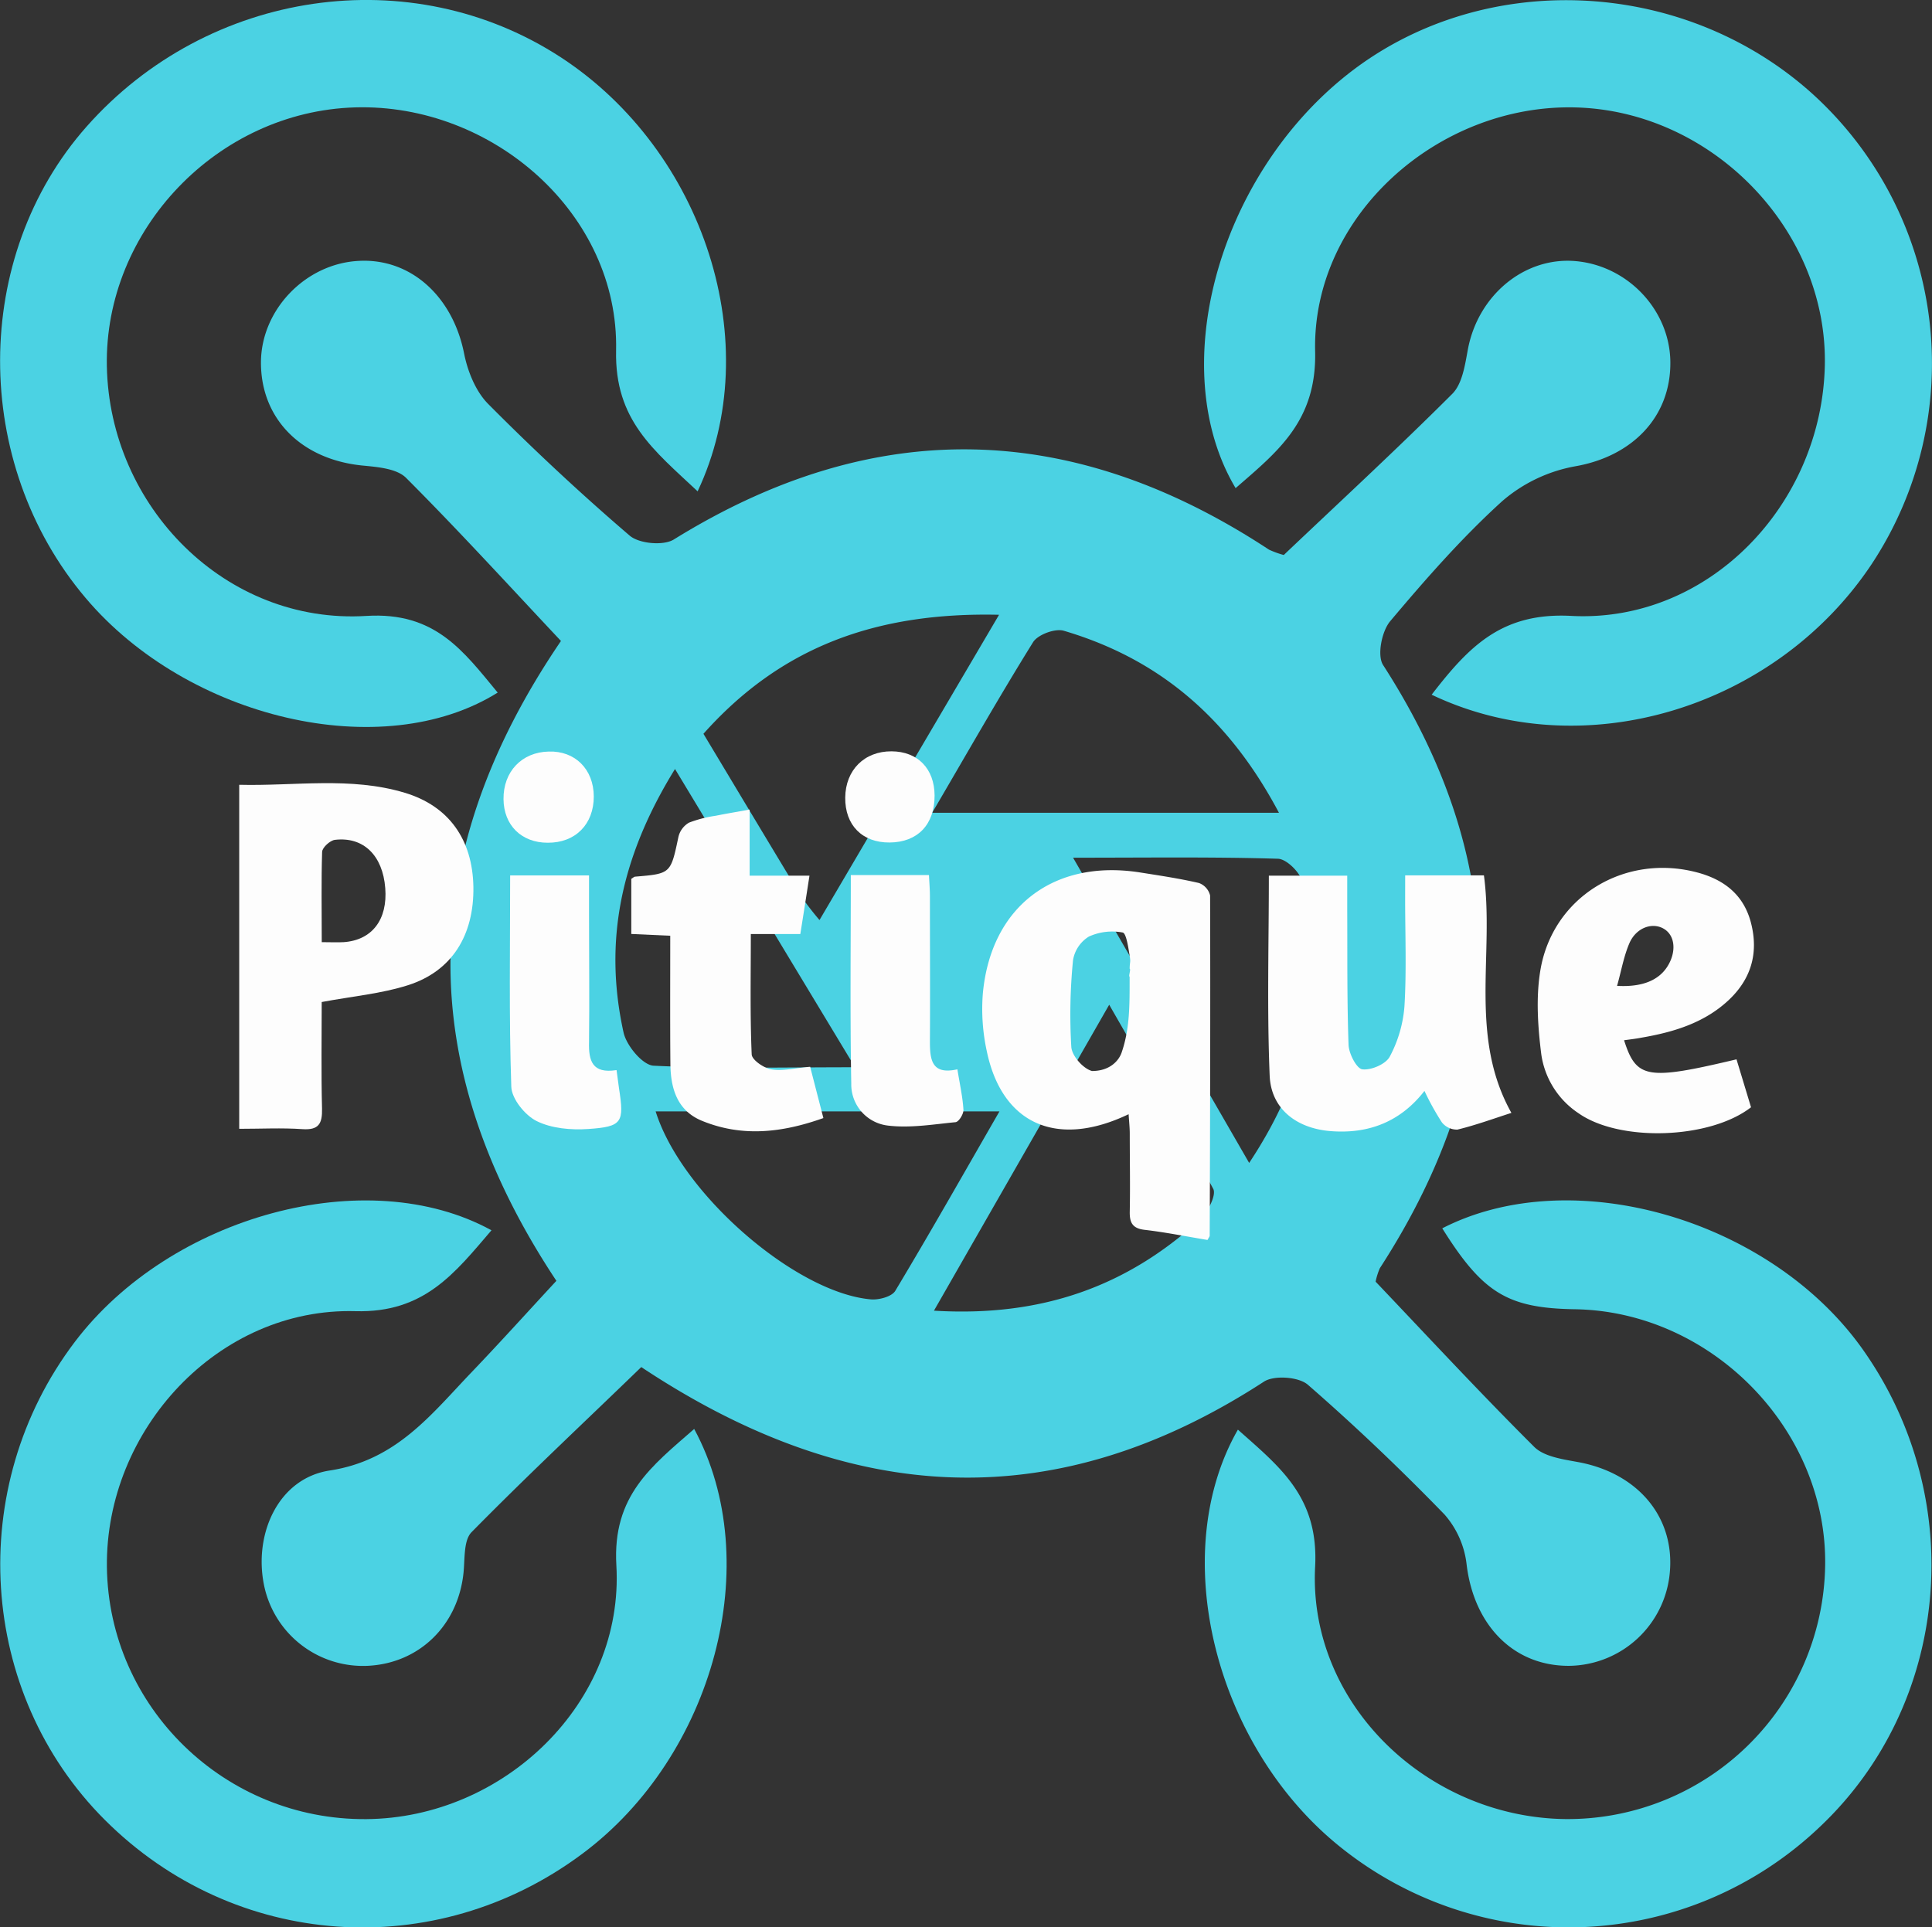 <svg xmlns="http://www.w3.org/2000/svg" viewBox="0 0 422 421.07"><rect x="0" y="0" width="422" height="421.07" fill="#333333" stroke="none"/><defs><style>.cls-1{fill:#4bd2e3;}.cls-2{fill:#fdfdfd;}</style></defs><g id="Layer_2" data-name="Layer 2"><g id="Layer_1-2" data-name="Layer 1"><path class="cls-1" d="M300.47,280c11.23,11.81,22.7,24.19,34.64,36.09,2.16,2.15,6.24,2.71,9.55,3.32,13.11,2.39,21.24,12.07,20.06,24.25a22.35,22.35,0,0,1-22,20.27c-12.14.05-20.77-8.88-22.37-22.12a19.94,19.94,0,0,0-4.82-10.93c-9.55-9.85-19.51-19.35-29.86-28.36-2-1.74-7.38-2.12-9.6-.67-45.41,29.52-90.08,27.32-136-3.19C128,310.36,115.23,322.3,103,334.73c-1.78,1.82-1.43,5.89-1.77,9-1.23,11.37-9.62,19.59-20.77,20.19A22.06,22.06,0,0,1,57.61,346c-2.13-11.13,3.3-23.05,14.4-24.74,14.6-2.23,22.2-12.29,31.05-21.53,6.29-6.58,12.39-13.35,18.47-19.91-31.11-46.9-30.92-92.91,1-139.79-11.13-11.83-22.21-24-33.82-35.62-2.06-2.07-6.29-2.39-9.59-2.71C65.87,100.37,57,91.56,57,79.23,57,67.73,66.69,57.62,78.29,57c11.4-.66,20.6,7.74,23.08,20.22.77,3.89,2.52,8.25,5.23,11,9.93,10,20.24,19.63,30.93,28.79,2.05,1.77,7.38,2.26,9.65.85,43.9-27.2,87.12-26,130,2.22a20.19,20.19,0,0,0,3.23,1.17c12-11.4,24.66-23.07,36.81-35.21,2.17-2.17,2.77-6.25,3.38-9.58,2.19-12,12.5-20.53,23.83-19.39s20.31,10.82,20.42,22c.12,12.1-8.41,20.63-20.72,22.79a33.43,33.43,0,0,0-16,7.62c-8.82,8-16.78,17.09-24.48,26.24-1.84,2.19-2.89,7.48-1.55,9.56,28.5,44.19,27.66,88-.71,131.79A14.86,14.86,0,0,0,300.47,280ZM179,201l39.22-66.69c-27.08-.62-47.77,7.15-64.57,26,7.32,12.19,14.31,23.88,21.37,35.54A64.31,64.31,0,0,0,179,201Zm-35.79,41.8c5.64,18.05,30.61,39.64,47,41.07,1.76.16,4.57-.59,5.34-1.86,7.52-12.52,14.71-25.23,22.76-39.21Zm129.64,11.26c13.22-19.91,17-39.84,11.65-61.37-.52-2.08-3.45-5-5.33-5.08-14.16-.43-28.33-.23-44.78-.23ZM204,286.34c23.68,1.44,42.23-5.41,58-19.81,1.74-1.59,3.75-5.42,3-6.81-7-13.09-14.5-25.87-22.72-40.22Zm-.38-108.77h75.74c-10.91-20.59-26.08-33.6-47-39.77-1.89-.56-5.68.84-6.71,2.5C218.3,152.12,211.41,164.25,203.61,177.57ZM147.44,168c-12,19.42-15.59,37.87-11.24,57.56.63,2.88,4.18,7.14,6.56,7.26,13.83.69,27.71.34,44,.34Z"/><path class="cls-1" d="M152.38,107.34c-9.58-9-18.14-15.55-17.81-30.76.65-29.82-26.94-54-57-53.12S22.78,50.24,23.34,80c.58,30.73,26,56.46,56.68,54.56,15-.93,21.11,7.58,28.69,16.75-25.19,15.74-67.67,5.75-90-20.66-25-29.55-24.91-74.63.21-103,26.56-30,70.92-36.47,103.64-15.09C153.8,33,167.57,75.15,152.38,107.34Z"/><path class="cls-1" d="M107.35,268.78c-8,9.34-14.68,18.09-29.71,17.67C47.73,285.62,23,312.3,23.35,342.34,23.74,373,49.15,397.66,80,397.42c30.14-.23,56.36-25.49,54.63-55.44-.89-15.28,7.77-21.72,17-29.8,15.71,29.09,4.3,71.43-24.45,92.82C95,429,51.15,425.83,22.91,397.6c-27.75-27.73-30.58-72.72-6.59-104.41C37.22,265.59,80.18,253.86,107.35,268.78Z"/><path class="cls-1" d="M312.71,151.77c8.14-10.54,15.31-18,30.42-17.22,30,1.62,54.8-24.23,55.46-54.73.63-29.52-24.54-55.57-54.46-56.35s-57.55,23.62-56.87,53.29c.35,15.16-8.08,21.82-17.37,29.88-15.34-25.72-4.07-67.36,23.83-89.9,29.23-23.62,73.53-22,102.09,3.69a79.52,79.52,0,0,1,12.93,102.93C387.79,154.72,345.84,167.57,312.71,151.77Z"/><path class="cls-1" d="M270.39,312.33c9.13,8.14,17.67,14.68,16.87,29.92-1.58,30,24.57,54.91,54.89,55.16a56.26,56.26,0,0,0,56.51-55.33c.51-29.67-24.73-55.57-54.63-56.05-14.73-.23-20.14-3.53-29-17.68,28.36-14.57,71.78-2,91.92,26.56,23.09,32.76,19,77.35-9.47,104.22A79.56,79.56,0,0,1,293,403.7C265.44,381.79,254.77,339.62,270.39,312.33Z"/><path class="cls-2" d="M263.75,270.89c-4.63-.76-9.16-1.68-13.74-2.21-2.69-.31-3.29-1.62-3.24-4,.11-5.65,0-11.3,0-17,0-1.37-.16-2.75-.25-4.26-15.73,7.53-27.71,2.13-31-13.87a43.14,43.14,0,0,1-.84-12.51c1.76-19,15.53-29.41,34.39-26.43,4.29.68,8.6,1.32,12.82,2.3a3.88,3.88,0,0,1,2.43,2.73c.07,24.78,0,49.56-.09,74.34C264.24,270.11,264.11,270.24,263.75,270.89Zm-17-57.5c-.31-.07.31-1.67,0-1.74,0-1.59.27-1.29,0-2.84-.3-1.82-.75-5-1.55-5.09a12.32,12.32,0,0,0-7.36.89,7.48,7.48,0,0,0-3.46,5.14A120,120,0,0,0,234,228.7c.13,2,2.61,4.78,4.53,5.28,3.84,0,5.82-2.2,6.45-4C246.81,224.71,246.74,219.49,246.74,213.39Z"/><path class="cls-2" d="M70.27,218.91c0,7.63-.13,15.45.07,23.26.08,3.29-.69,4.77-4.32,4.51-4.46-.31-9-.07-13.77-.07V171.45c12.1.31,24.27-1.83,36.15,1.74,9.71,2.92,14.81,10.27,15,20.54.17,10.55-4.65,18.43-14.27,21.5C83.28,217.1,77,217.65,70.27,218.91Zm0-13.08c2,0,3.41.08,4.81,0,6.19-.44,9.61-4.92,9.07-11.81-.55-7.11-4.74-11.28-11-10.54-1.06.13-2.76,1.68-2.79,2.63C70.16,192.42,70.28,198.77,70.28,205.83Z"/><path class="cls-2" d="M306.93,191.24h17.2c2.29,17.24-3.35,35.17,6,51.89-3.91,1.26-7.79,2.68-11.78,3.65a4.2,4.2,0,0,1-3.4-1.57,58.32,58.32,0,0,1-3.81-6.88c-5.29,6.8-12.3,9.47-20.64,8.77-7.33-.62-12.87-4.86-13.17-12.09-.6-14.45-.18-28.94-.18-43.7h17.12c0,2.51,0,4.93,0,7.35.05,9.87-.06,19.75.29,29.61.07,1.92,1.76,5.18,3,5.34,1.92.25,5.14-1.13,6-2.77a27.89,27.89,0,0,0,3.21-11c.47-7.81.15-15.67.15-23.51Z"/><path class="cls-2" d="M354.74,227.26c2.69,8.43,5.06,8.8,24.56,4.17,1.06,3.49,2.12,7,3.17,10.47-9,7-28.73,7.63-37.7,1.29a18.56,18.56,0,0,1-8.12-12.92c-.75-6-1.17-12.23-.22-18.12,2.6-16.19,18.4-25.79,34.32-21.54,5.9,1.58,10.13,4.91,11.71,11,1.72,6.67,0,12.37-5,17-5.33,4.92-12,6.9-18.94,8.09C357.35,226.93,356.21,227.06,354.74,227.26Zm-1.53-11.88c5.48.31,9.08-1.21,11-4.24s1.77-6.61-.67-8.16-6-.46-7.57,2.93C354.68,208.83,354.14,212.1,353.21,215.38Z"/><path class="cls-2" d="M146.4,204.43l-8.51-.39V192c.36-.21.59-.46.85-.48,7.82-.65,7.75-.66,9.46-8.74a4.89,4.89,0,0,1,2.3-3.06,27.2,27.2,0,0,1,5.87-1.51c2.26-.46,4.53-.83,7.37-1.35v14.45h13.07c-.69,4.45-1.3,8.39-2,12.75H164c0,9.05-.18,17.69.19,26.3.06,1.2,2.67,3,4.3,3.26,2.48.4,5.14-.28,8.47-.56l2.89,11.2c-9.06,3.23-17.78,4.19-26.52.6-5.46-2.24-6.86-7.14-6.9-12.52C146.35,223.19,146.4,214.05,146.4,204.43Z"/><path class="cls-2" d="M134.67,233.78c.23,1.71.37,2.85.54,4,1.15,7.44.74,8.36-6.71,8.87-3.75.26-8-.11-11.28-1.73-2.54-1.26-5.45-4.85-5.54-7.5-.52-15.3-.25-30.63-.25-46.17h17.23v8.62c0,9.27.11,18.53,0,27.8C128.55,231.75,129.36,234.62,134.67,233.78Z"/><path class="cls-2" d="M185.84,191.17h17.07c.08,1.64.21,3.17.21,4.69,0,10.59.06,21.17,0,31.75,0,4,.44,7.25,6,6,.51,3.19,1.15,6,1.32,8.83.06.91-1,2.65-1.73,2.72-5,.49-10,1.34-14.86.73a9.05,9.05,0,0,1-7.91-9.17C185.66,221.68,185.84,206.64,185.84,191.17Z"/><path class="cls-2" d="M129.7,174c0,6.06-4,10.15-10.07,10.11-5.74,0-9.58-3.82-9.65-9.49-.07-6.06,4-10.3,9.87-10.43C125.61,164,129.67,168.05,129.7,174Z"/><path class="cls-2" d="M204.14,173.81c0,6.32-3.68,10.2-9.81,10.25-6,.05-9.77-3.8-9.71-9.81s4.17-10.14,10.12-10.11C200.46,164.17,204.11,167.93,204.14,173.81Z"/></g></g></svg>